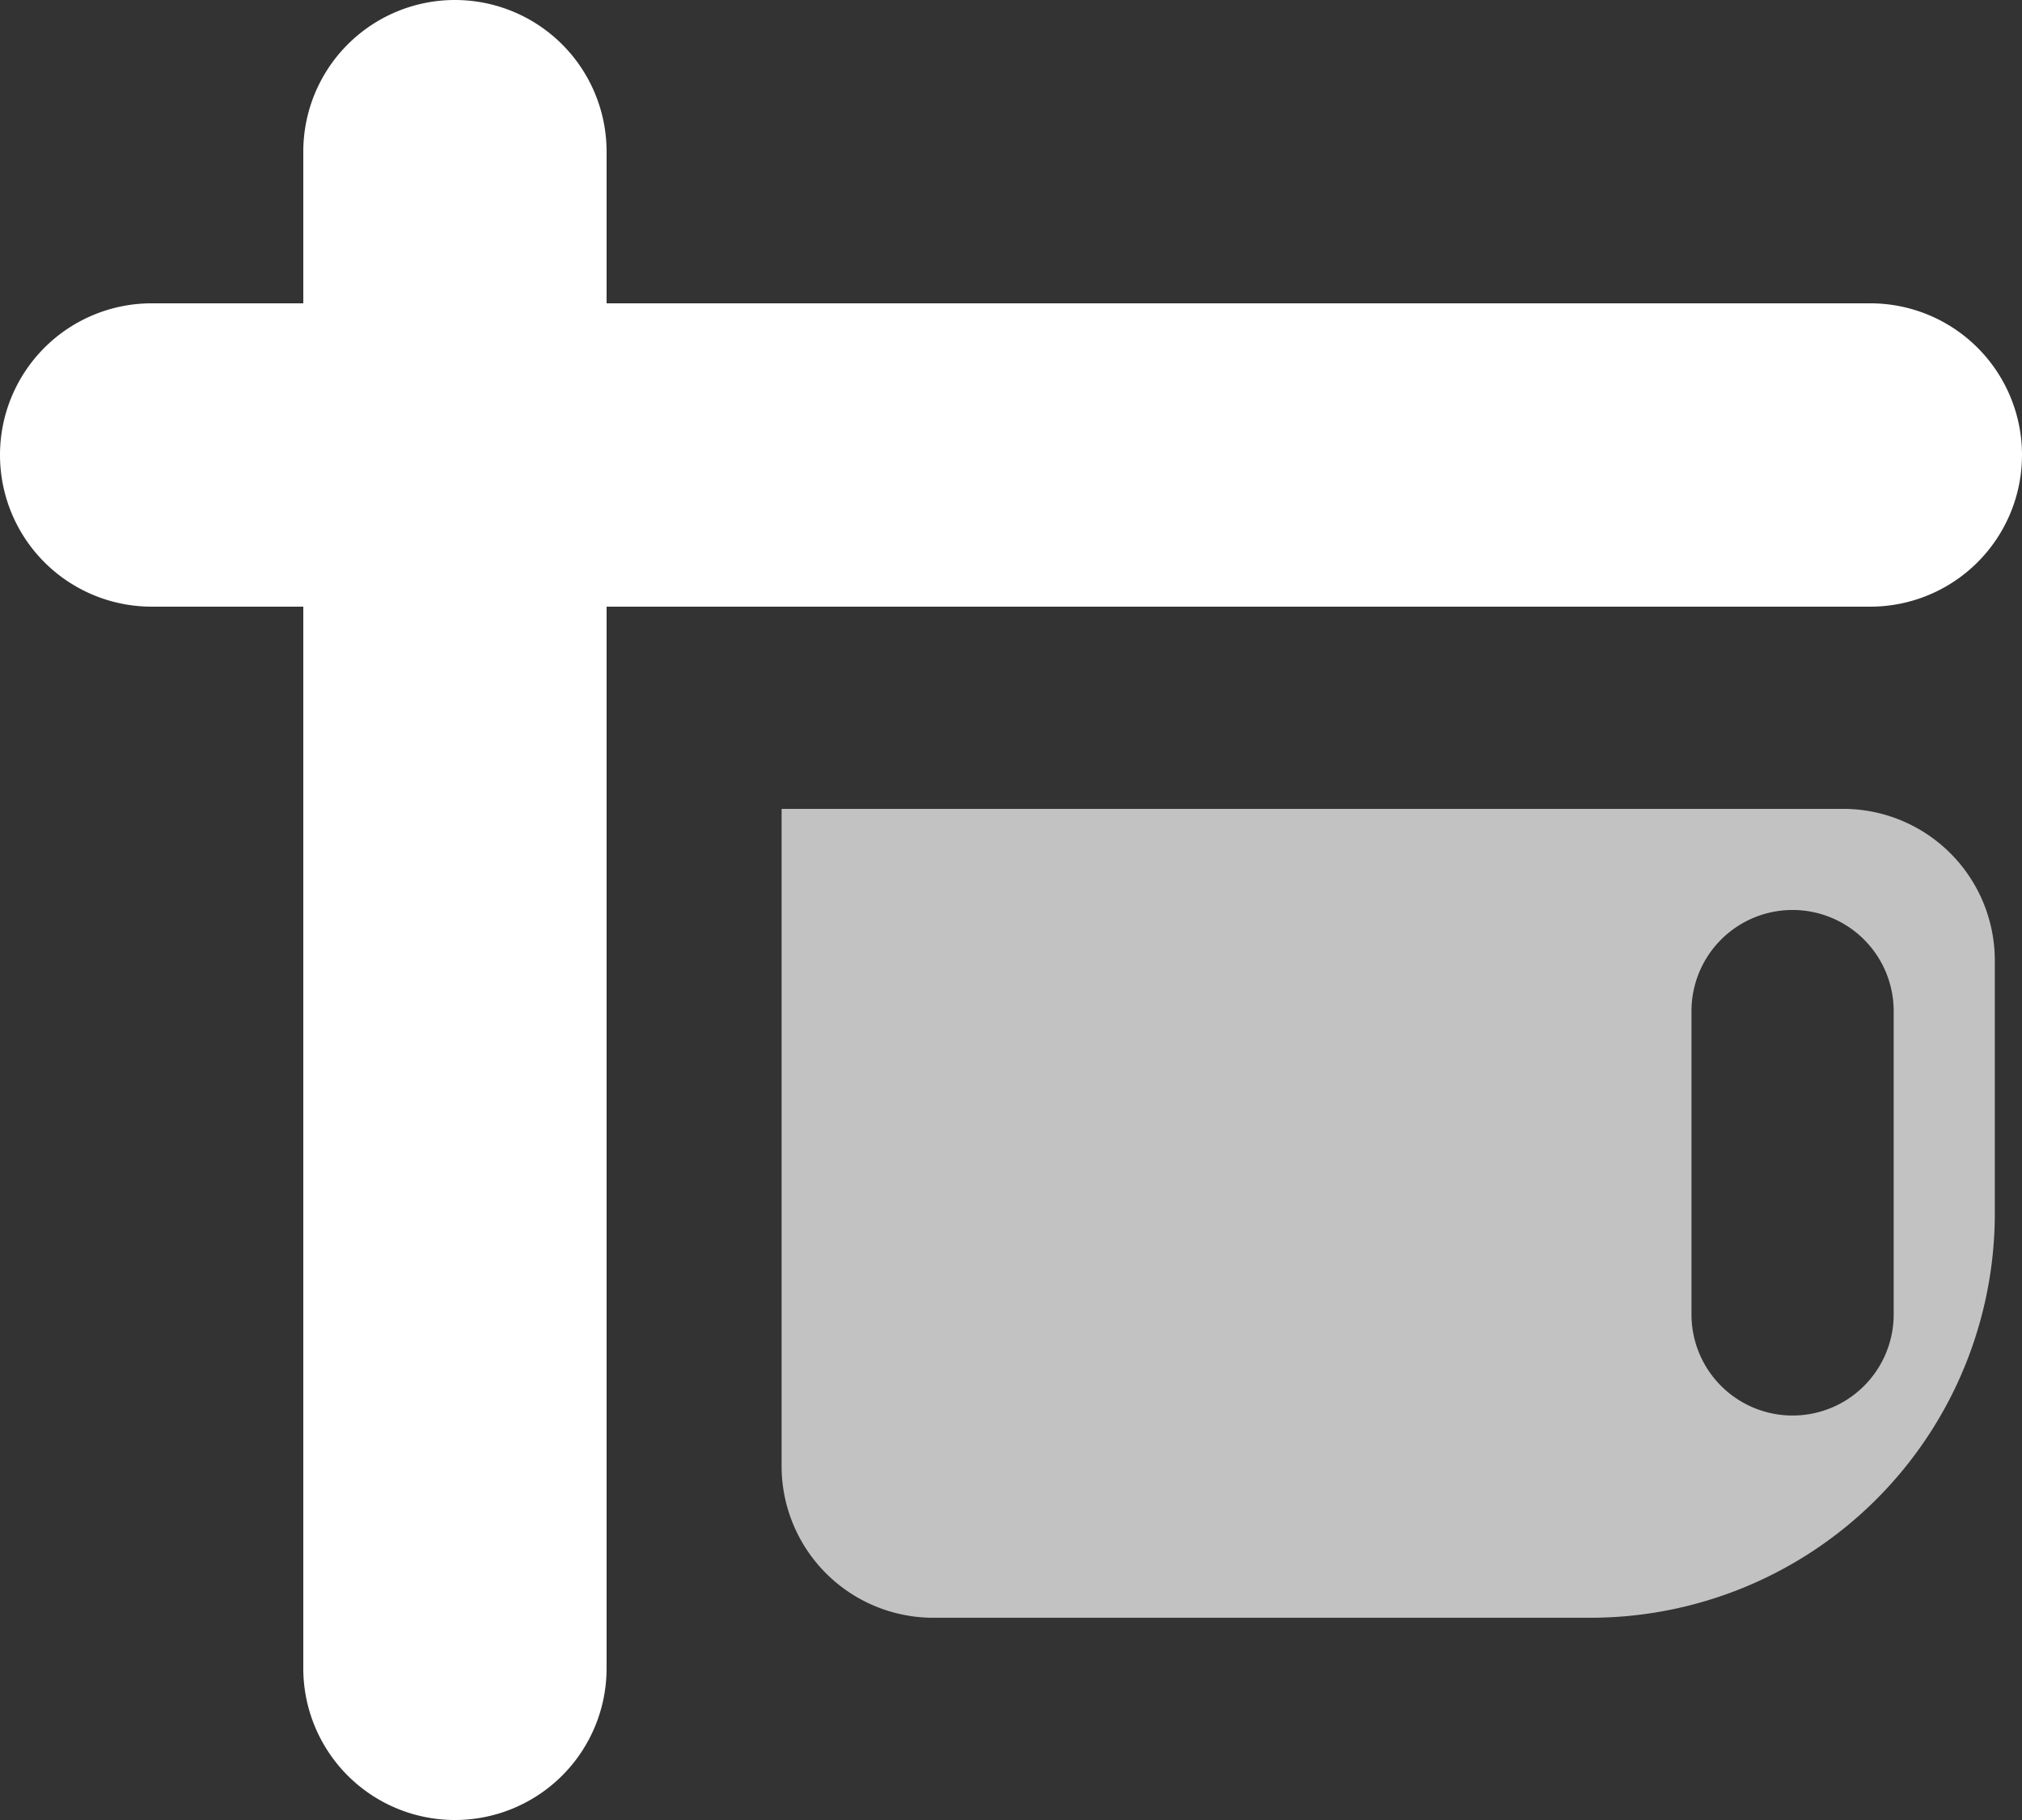 <svg id="mailbox-34" xmlns="http://www.w3.org/2000/svg" width="48.201" height="43.381" viewBox="0 0 48.201 43.381">
  <rect x="0" y="0" width="48.201" height="43.381" fill="#333333" stroke="none"/>
  <path id="Path_26023" data-name="Path 26023" d="M99.793,135.23h30.126a3.615,3.615,0,0,1,0,7.23H99.793v25.306a3.615,3.615,0,0,1-7.23,0V142.46H88.948a3.615,3.615,0,1,1,0-7.23h3.615v-3.615a3.615,3.615,0,1,1,7.23,0Z" transform="translate(-85.333 -128)" fill="#fff"/>
  <path id="Path_26024" data-name="Path 26024" d="M426.667,469.333h25.306a3.615,3.615,0,0,1,3.615,3.615v6.025a9.64,9.64,0,0,1-9.64,9.64H430.282A3.615,3.615,0,0,1,426.667,485Zm24.1,2.41a2.41,2.41,0,0,0-2.41,2.41v7.23a2.41,2.41,0,1,0,4.82,0v-7.23A2.41,2.41,0,0,0,450.768,471.743Z" transform="translate(-408.035 -450.053)" fill="#fff" opacity="0.7"/>
</svg>
